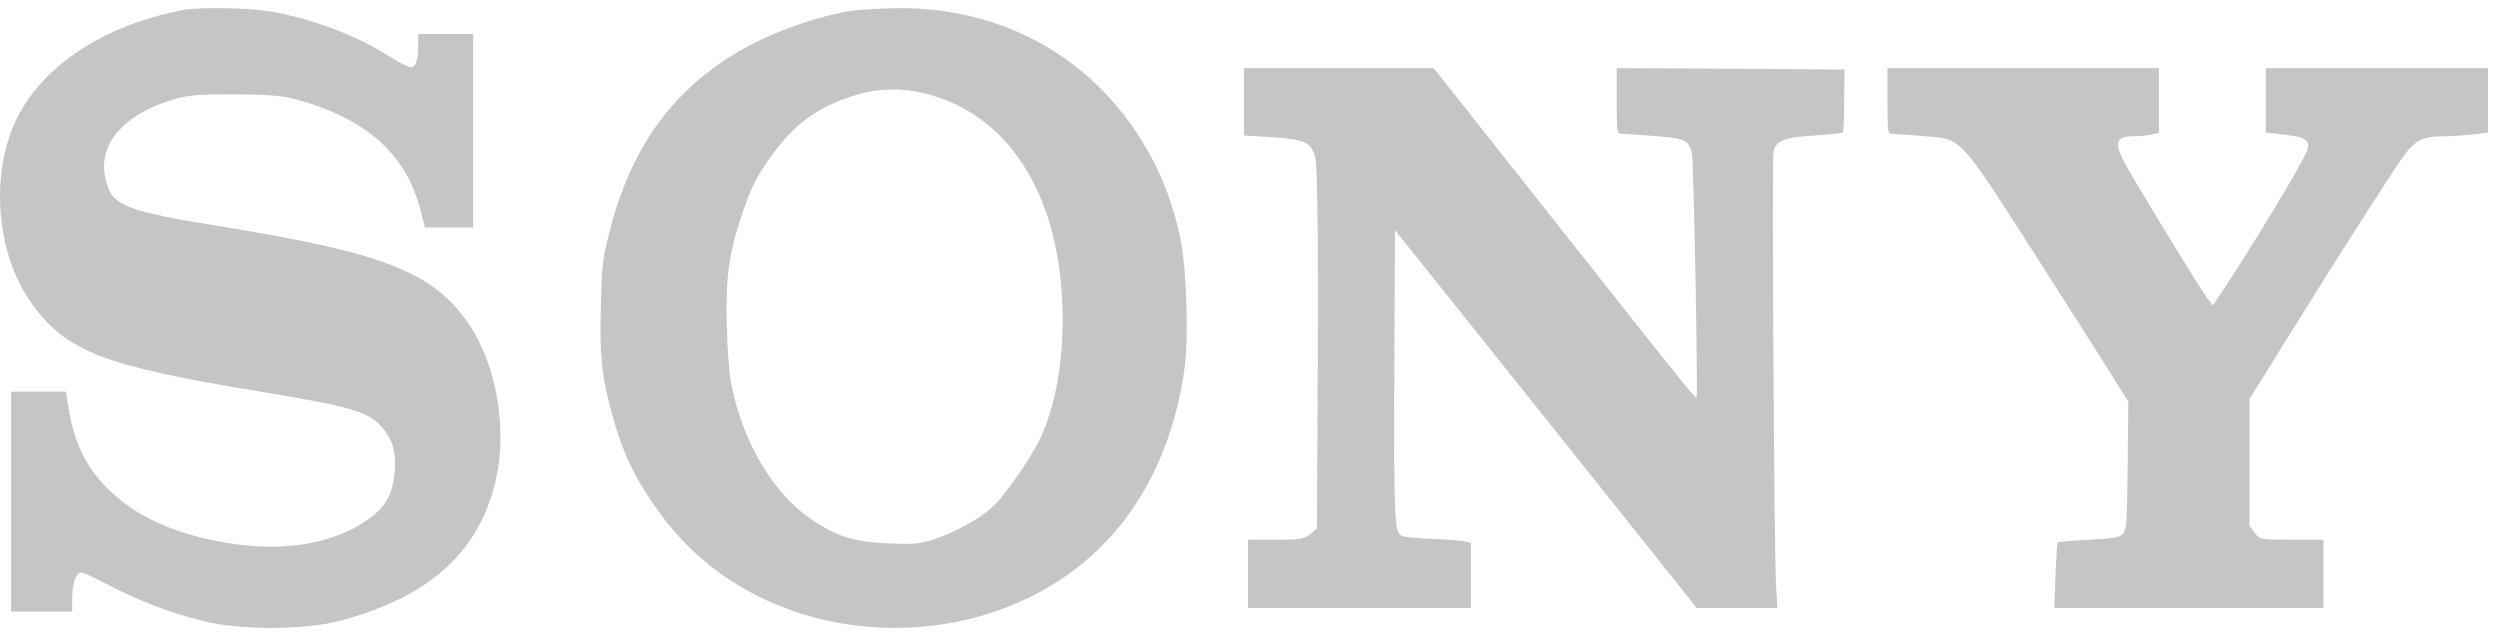 <svg width="141" height="36" viewBox="0 0 141 36" fill="none" xmlns="http://www.w3.org/2000/svg">
<path d="M10.443 0.543C5.426 1.469 1.66 4.198 0.512 7.753C-0.487 10.812 0.007 14.582 1.729 17.029C3.68 19.807 5.781 20.634 14.691 22.089C19.926 22.949 20.856 23.23 21.637 24.206C22.222 24.917 22.406 25.793 22.211 27C22.05 28.075 21.648 28.687 20.661 29.365C18.835 30.622 16.149 31.101 13.244 30.688C9.915 30.208 7.481 29.101 5.804 27.282C4.691 26.074 4.082 24.652 3.784 22.536L3.726 22.089H2.176H0.627V28.29V34.491H2.349H4.071V33.78C4.071 32.904 4.3 32.259 4.599 32.292C4.714 32.292 5.414 32.623 6.137 33.003C7.871 33.896 9.524 34.541 11.361 35.004C13.451 35.549 17.136 35.549 19.145 35.02C24.208 33.681 27.021 31.151 27.963 27.083C28.629 24.206 27.997 20.552 26.447 18.286C24.45 15.376 21.74 14.284 12.796 12.829C6.815 11.854 6.241 11.622 5.919 9.919C5.575 8.133 6.964 6.513 9.524 5.686C10.512 5.372 11.017 5.322 13.141 5.322C14.966 5.322 15.873 5.388 16.642 5.587C20.626 6.662 22.911 8.679 23.715 11.854L23.967 12.829H25.322H26.688V7.373V1.916H25.138H23.588V2.643C23.588 3.09 23.52 3.487 23.416 3.636C23.221 3.917 23.118 3.884 21.533 2.925C19.708 1.817 17.056 0.891 14.886 0.593C13.715 0.444 11.178 0.411 10.443 0.543Z" fill="#B8B8B8" fill-opacity="0.81"/>
<path d="M47.949 0.625C45.665 1.001 42.892 2.064 41.004 3.307C37.532 5.58 35.411 8.768 34.304 13.363C33.966 14.77 33.931 15.146 33.884 17.369C33.815 20.133 33.943 21.277 34.537 23.419C35.061 25.333 35.656 26.657 36.704 28.211C37.858 29.944 39.07 31.203 40.584 32.315C47.086 36.991 56.688 36.305 62.188 30.745C64.693 28.211 66.301 24.695 66.825 20.64C67.035 18.972 66.919 15.276 66.616 13.674C66.138 11.205 65.229 9.046 63.796 7.035C60.766 2.767 56 0.396 50.582 0.462C49.615 0.478 48.426 0.544 47.949 0.625ZM52.155 5.269C56.793 6.397 59.682 10.829 59.916 17.157C60.032 20.067 59.589 22.749 58.669 24.728C58.412 25.284 57.737 26.363 57.166 27.148C56.327 28.309 55.954 28.701 55.127 29.241C54.567 29.6 53.6 30.091 52.983 30.304C51.957 30.68 51.689 30.712 50.104 30.647C48.158 30.565 47.226 30.271 45.781 29.306C43.602 27.834 41.889 24.957 41.237 21.621C41.12 21.032 41.027 19.74 40.992 18.4C40.922 15.587 41.109 14.246 41.901 11.941C42.367 10.567 42.635 10.044 43.369 8.981C44.756 7.002 46.073 6.038 48.298 5.351C49.51 4.975 50.873 4.942 52.155 5.269Z" fill="#B8B8B8" fill-opacity="0.81"/>
<path d="M70.164 5.733V7.64L71.752 7.736C73.545 7.848 73.922 8.009 74.174 8.826C74.322 9.371 74.368 14.21 74.299 25.282L74.277 29.8L73.911 30.121C73.58 30.393 73.328 30.441 71.969 30.441H70.392V32.364V34.287H76.675H82.959V32.444V30.617L82.593 30.537C82.387 30.489 81.553 30.425 80.731 30.393C79.92 30.361 79.166 30.281 79.052 30.217C78.64 29.961 78.618 29.448 78.64 21.1L78.675 12.976L82.547 17.815C84.683 20.491 88.51 25.282 91.058 28.47L95.696 34.287H97.969H100.242L100.162 32.813C100.06 30.634 99.934 9.114 100.025 8.586C100.14 7.945 100.619 7.736 102.356 7.64C103.201 7.592 103.909 7.512 103.944 7.464C103.978 7.432 104.012 6.615 104.012 5.653L104.035 3.923L97.615 3.875L91.183 3.843V5.685C91.183 7.48 91.195 7.528 91.446 7.544C91.583 7.544 92.429 7.608 93.32 7.672C95.022 7.8 95.227 7.897 95.422 8.618C95.525 8.986 95.776 22.285 95.684 22.414C95.627 22.494 94.953 21.66 90.052 15.46C87.894 12.736 84.935 9.002 83.484 7.159L80.857 3.843H75.51H70.164V5.733Z" fill="#B8B8B8" fill-opacity="0.81"/>
<path d="M106.453 5.685C106.453 7.336 106.476 7.528 106.662 7.544C106.766 7.544 107.578 7.608 108.448 7.672C110.687 7.848 110.385 7.528 114.816 14.418C116.313 16.757 118.099 19.561 118.784 20.651L120.036 22.654L120.002 26.227C119.967 29.368 119.944 29.816 119.758 30.073C119.596 30.313 119.271 30.361 117.832 30.441C116.881 30.489 116.081 30.553 116.046 30.602C116.023 30.65 115.965 31.499 115.93 32.476L115.86 34.287H123.458H131.044V32.364V30.441H129.246C127.483 30.441 127.437 30.425 127.158 30.041L126.869 29.656V26.083V22.51L129.258 18.664C132.123 14.066 134.675 10.076 135.499 8.89C136.195 7.913 136.624 7.688 137.784 7.688C138.201 7.688 138.944 7.64 139.431 7.592L140.324 7.48V5.669V3.843H134.06H127.796V5.669V7.48L128.829 7.592C130.047 7.736 130.337 7.929 130.116 8.505C129.85 9.226 127.066 13.825 125.384 16.357L124.804 17.222L124.491 16.822C124.177 16.421 121.335 11.79 120.106 9.675C119.178 8.073 119.224 7.688 120.35 7.688C120.651 7.688 121.092 7.64 121.335 7.592L121.765 7.48V5.669V3.843H114.109H106.453V5.685Z" fill="#B8B8B8" fill-opacity="0.81"/>
</svg>
